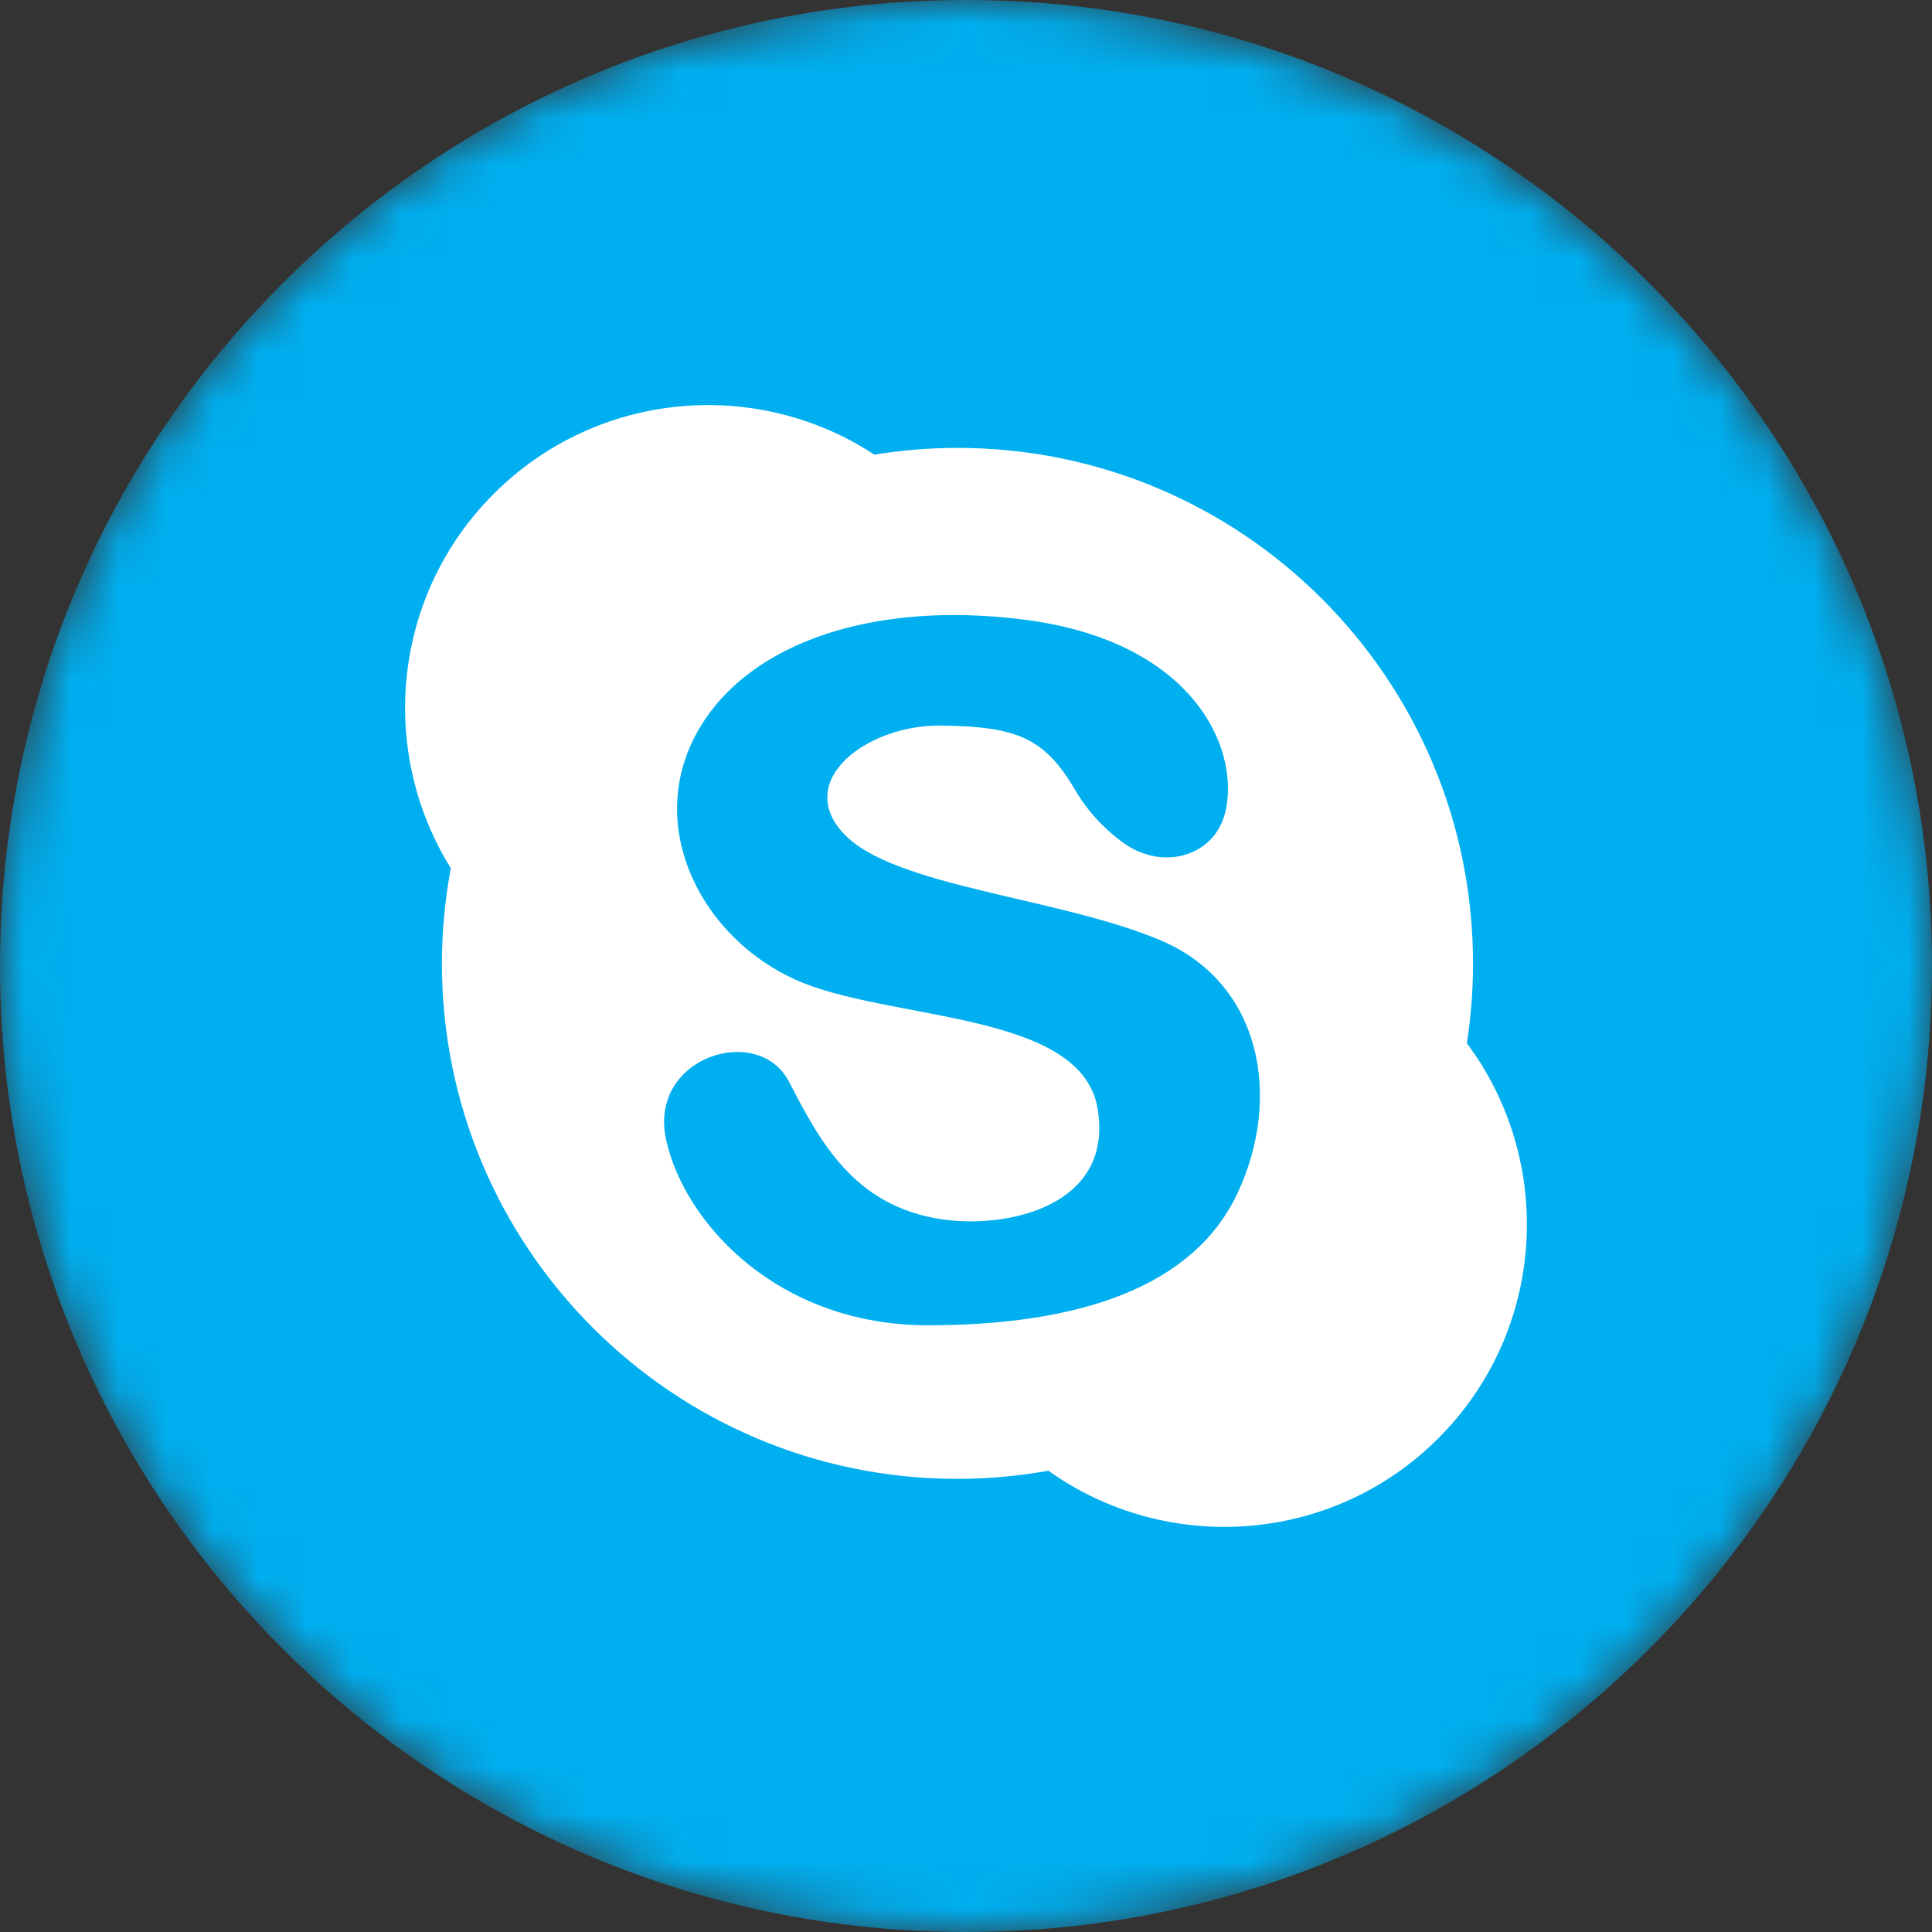 <svg width="41" height="41" viewBox="0 0 41 41" fill="none" xmlns="http://www.w3.org/2000/svg">
<rect x="0" y="0" width="41" height="41" fill="#333333" stroke="none"/>
<mask id="mask0" mask-type="alpha" maskUnits="userSpaceOnUse" x="0" y="0" width="41" height="41">
<path d="M20.5 41C31.822 41 41 31.822 41 20.5C41 9.178 31.822 0 20.5 0C9.178 0 0 9.178 0 20.5C0 31.822 9.178 41 20.5 41Z" fill="white"/>
</mask>
<g mask="url(#mask0)">
<path d="M20.5 41C31.822 41 41 31.822 41 20.5C41 9.178 31.822 0 20.5 0C9.178 0 0 9.178 0 20.5C0 31.822 9.178 41 20.5 41Z" fill="#00AFF0"/>
<path d="M26.261 25.323C25.319 27.327 22.879 28.124 19.691 28.124C16.503 28.124 14.523 25.951 14.136 24.188C13.75 22.425 16.093 21.7 16.744 22.956C17.397 24.212 18.117 25.606 20.005 25.878C21.393 26.078 23.652 25.588 23.29 23.512C22.927 21.435 18.822 21.676 16.865 20.783C14.909 19.889 13.749 17.643 14.716 15.69C15.682 13.738 18.363 12.717 21.744 13.151C25.125 13.586 26.212 15.639 26.043 17.015C25.976 17.566 25.703 17.869 25.401 18.035C24.908 18.305 24.301 18.219 23.845 17.891C23.524 17.661 23.127 17.296 22.807 16.75C22.155 15.639 21.551 15.421 19.981 15.397C18.411 15.373 16.841 16.556 17.904 17.691C18.966 18.826 22.493 19.044 24.642 19.961C26.792 20.879 27.203 23.318 26.261 25.323ZM31.129 22.138C31.215 21.586 31.26 21.02 31.26 20.445C31.26 14.403 26.362 9.505 20.319 9.505C19.718 9.505 19.129 9.555 18.555 9.648C16.058 8.009 12.672 8.286 10.478 10.48C8.321 12.637 8.021 15.942 9.567 18.424C9.445 19.079 9.378 19.754 9.378 20.444C9.378 26.486 14.277 31.384 20.319 31.384C20.977 31.384 21.621 31.323 22.248 31.211C24.76 33.002 28.268 32.777 30.523 30.523C32.811 28.235 33.008 24.657 31.129 22.138Z" fill="white"/>
</g>
</svg>
